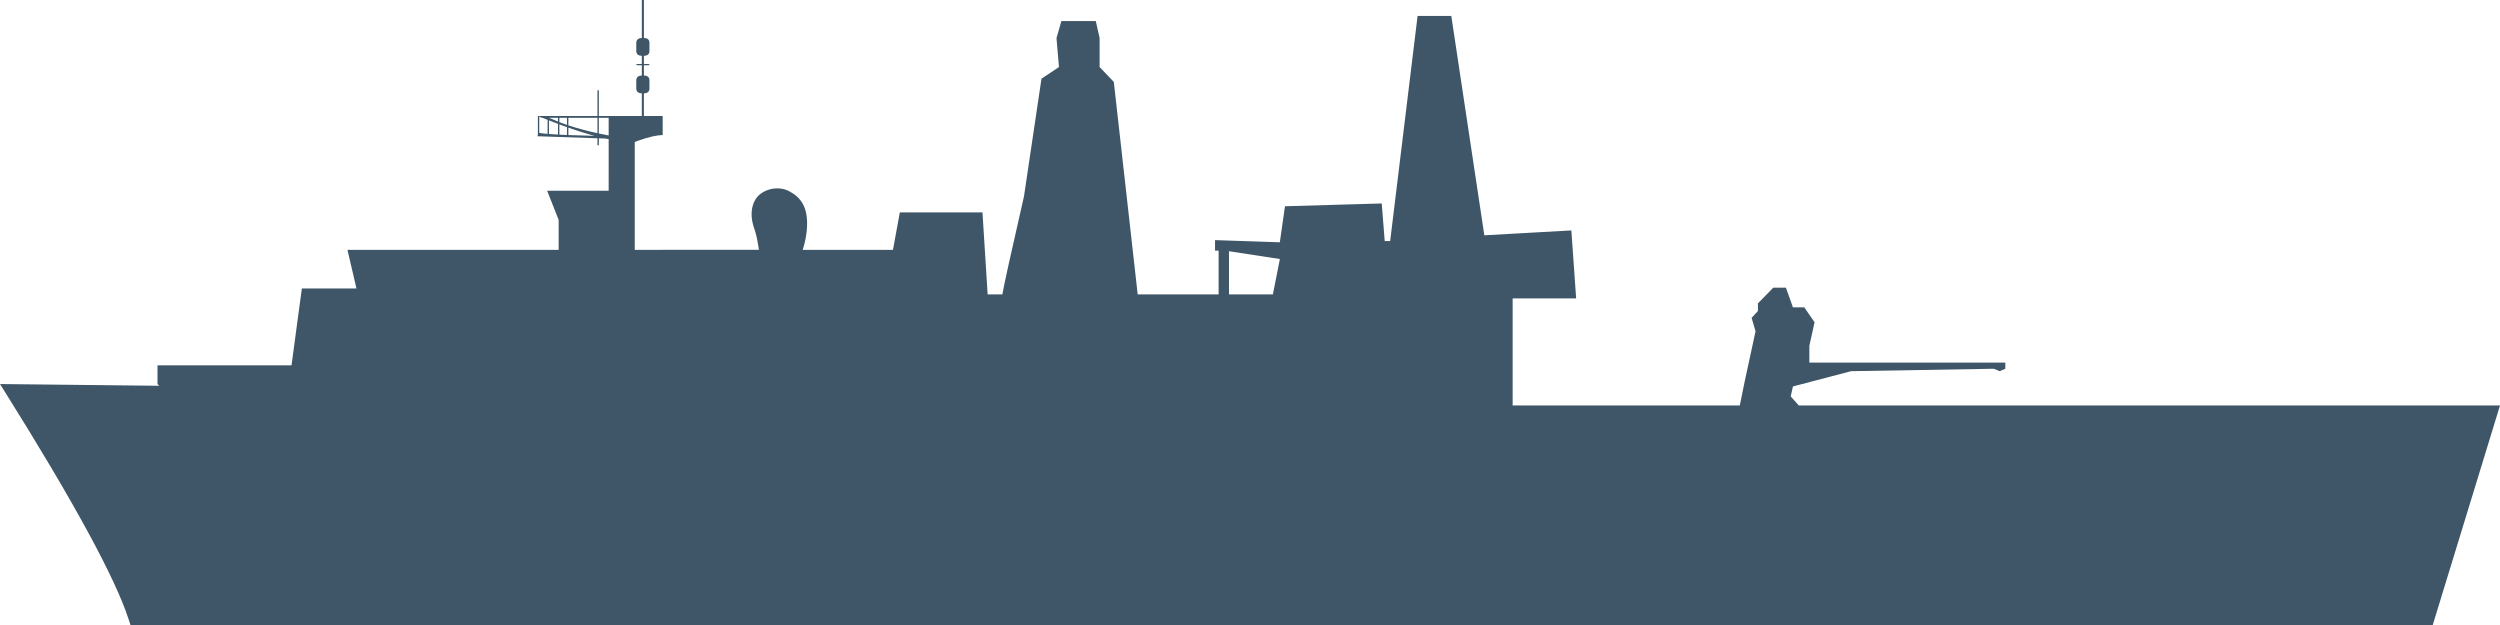<?xml version="1.0" encoding="UTF-8"?>
<svg width="200px" height="50px" viewBox="0 0 200 50" version="1.1"
     xmlns="http://www.w3.org/2000/svg" xmlns:xlink="http://www.w3.org/1999/xlink">
    <title>Silhouettes/Albion Class</title>
    <g id="Silhouettes/Albion-Class" stroke="none" stroke-width="1" fill="none" fill-rule="evenodd">
        <path d="M51.512,0 L51.512,3.035 C51.575,3.039 51.637,3.048 51.699,3.063 C51.849,3.098 51.955,3.233 51.955,3.387 L51.955,4.116 C51.955,4.271 51.848,4.406 51.697,4.442 C51.636,4.456 51.574,4.466 51.512,4.47 L51.512,5.116 C51.528,5.116 51.545,5.116 51.562,5.117 L51.909,5.123 C51.935,5.123 51.955,5.144 51.955,5.17 C51.955,5.196 51.935,5.217 51.909,5.217 L51.559,5.223 L51.511,5.223 L51.512,6.037 C51.575,6.041 51.637,6.05 51.699,6.065 C51.849,6.1 51.955,6.235 51.955,6.389 L51.955,7.118 C51.955,7.273 51.848,7.408 51.697,7.444 C51.636,7.458 51.574,7.468 51.512,7.472 L51.511,9.279 L53.014,9.28 L53.014,10.809 C52.542,10.809 51.892,10.957 51.063,11.254 L50.78,11.358 L50.78,19.987 L60.715,19.986 C60.602,19.24 60.489,18.71 60.376,18.396 C60.182,17.853 59.928,16.943 60.376,16.06 C60.825,15.178 62.166,14.787 63.129,15.293 C64.093,15.798 64.638,16.598 64.562,18.159 C64.534,18.749 64.419,19.359 64.217,19.987 L71.438,19.987 L71.986,16.991 L78.598,16.991 L79.011,23.551 L80.19,23.551 C80.274,23 80.85,20.383 81.92,15.7 L83.318,6.295 L84.717,5.363 L84.52,3.047 L84.91,1.687 L87.664,1.687 L87.969,3.047 L87.969,5.363 L89.105,6.552 L91.015,23.55 L97.49,23.55 L97.49,20.052 L97.203,20.053 L97.203,19.209 L102.386,19.383 L102.799,16.5 L110.539,16.277 L110.777,19.284 L111.213,19.285 L113.407,1.276 L116.104,1.276 L118.746,18.824 L125.709,18.434 L126.091,23.87 L121.012,23.87 L121.012,32.436 L139.184,32.438 C139.291,31.835 139.711,29.857 140.443,26.503 L140.13,25.431 L140.635,24.879 L140.635,24.27 L141.86,23.015 L142.874,23.015 L143.435,24.589 L144.343,24.589 L145.166,25.783 L144.748,27.663 L144.748,29.006 L160.425,29.006 L160.425,29.5 L159.973,29.695 L159.503,29.5 L148.083,29.695 L143.435,30.916 L143.257,31.712 L143.902,32.436 L200,32.437 L194.619,50 L10.437,50 L10.288,49.538 C9.212,46.221 5.89,40.121 0.324,31.239 L-1.13686838e-13,30.723 L12.741,30.862 L12.601,30.723 L12.601,29.227 L23.321,29.227 L24.148,23.078 L28.517,23.078 L27.796,19.987 L44.692,19.987 L44.693,17.593 L43.771,15.259 L48.693,15.259 L48.694,11.137 L48.452,11.085 L47.909,11.066 L47.909,11.619 L47.798,11.619 L47.798,11.063 L43,10.899 L43.03,10.737 L43.031,9.284 L43.057,9.283 L43.05,9.28 L47.797,9.279 L47.798,7.227 L47.909,7.227 L47.908,9.279 L51.345,9.279 L51.346,7.471 C51.29,7.467 51.235,7.459 51.18,7.446 L51.17,7.444 C51.013,7.408 50.902,7.269 50.902,7.108 L50.902,6.402 C50.902,6.241 51.014,6.1 51.172,6.065 L51.185,6.062 C51.238,6.05 51.292,6.042 51.346,6.037 L51.346,5.224 L51.319,5.224 L50.949,5.217 C50.923,5.217 50.902,5.196 50.902,5.17 C50.902,5.144 50.923,5.123 50.949,5.123 L51.322,5.116 L51.345,5.116 L51.346,4.469 C51.29,4.465 51.235,4.457 51.18,4.444 L51.17,4.442 C51.013,4.406 50.902,4.267 50.902,4.106 L50.902,3.4 C50.902,3.239 51.014,3.098 51.172,3.063 L51.185,3.06 C51.238,3.048 51.292,3.04 51.346,3.036 L51.346,0 L51.512,0 Z M98.319,20.099 L98.319,23.55 L101.83,23.551 L102.391,20.721 L98.319,20.099 Z M45.471,10.212 L45.469,10.804 C46.061,10.827 46.758,10.848 47.56,10.866 L47.798,10.929 C47.084,10.745 46.308,10.506 45.471,10.212 Z M48.693,9.422 L47.908,9.422 L47.907,10.68 C48.163,10.734 48.425,10.786 48.693,10.836 L48.693,9.422 Z M44.75,9.951 L44.749,10.772 C44.937,10.781 45.14,10.79 45.357,10.799 L45.359,10.173 C45.16,10.102 44.957,10.028 44.75,9.951 Z M43.918,9.632 L43.918,10.72 C44.125,10.736 44.365,10.751 44.638,10.766 L44.64,9.91 C44.404,9.821 44.163,9.728 43.918,9.632 Z M43.141,9.324 L43.14,10.629 C43.283,10.658 43.505,10.686 43.806,10.711 L43.808,9.588 C43.713,9.55 43.617,9.511 43.52,9.472 L43.397,9.422 L43.344,9.422 L43.141,9.324 Z M47.797,9.422 L45.469,9.422 L45.468,10.027 C46.176,10.263 46.952,10.473 47.797,10.656 L47.797,9.422 Z M45.358,9.422 L44.749,9.422 L44.748,9.77 C44.945,9.846 45.148,9.919 45.358,9.99 L45.358,9.422 Z M44.638,9.422 L43.923,9.423 C44.152,9.528 44.39,9.629 44.638,9.727 L44.638,9.422 Z"
              id="Combined-Shape" fill="#3E5667"></path>
    </g>
</svg>
